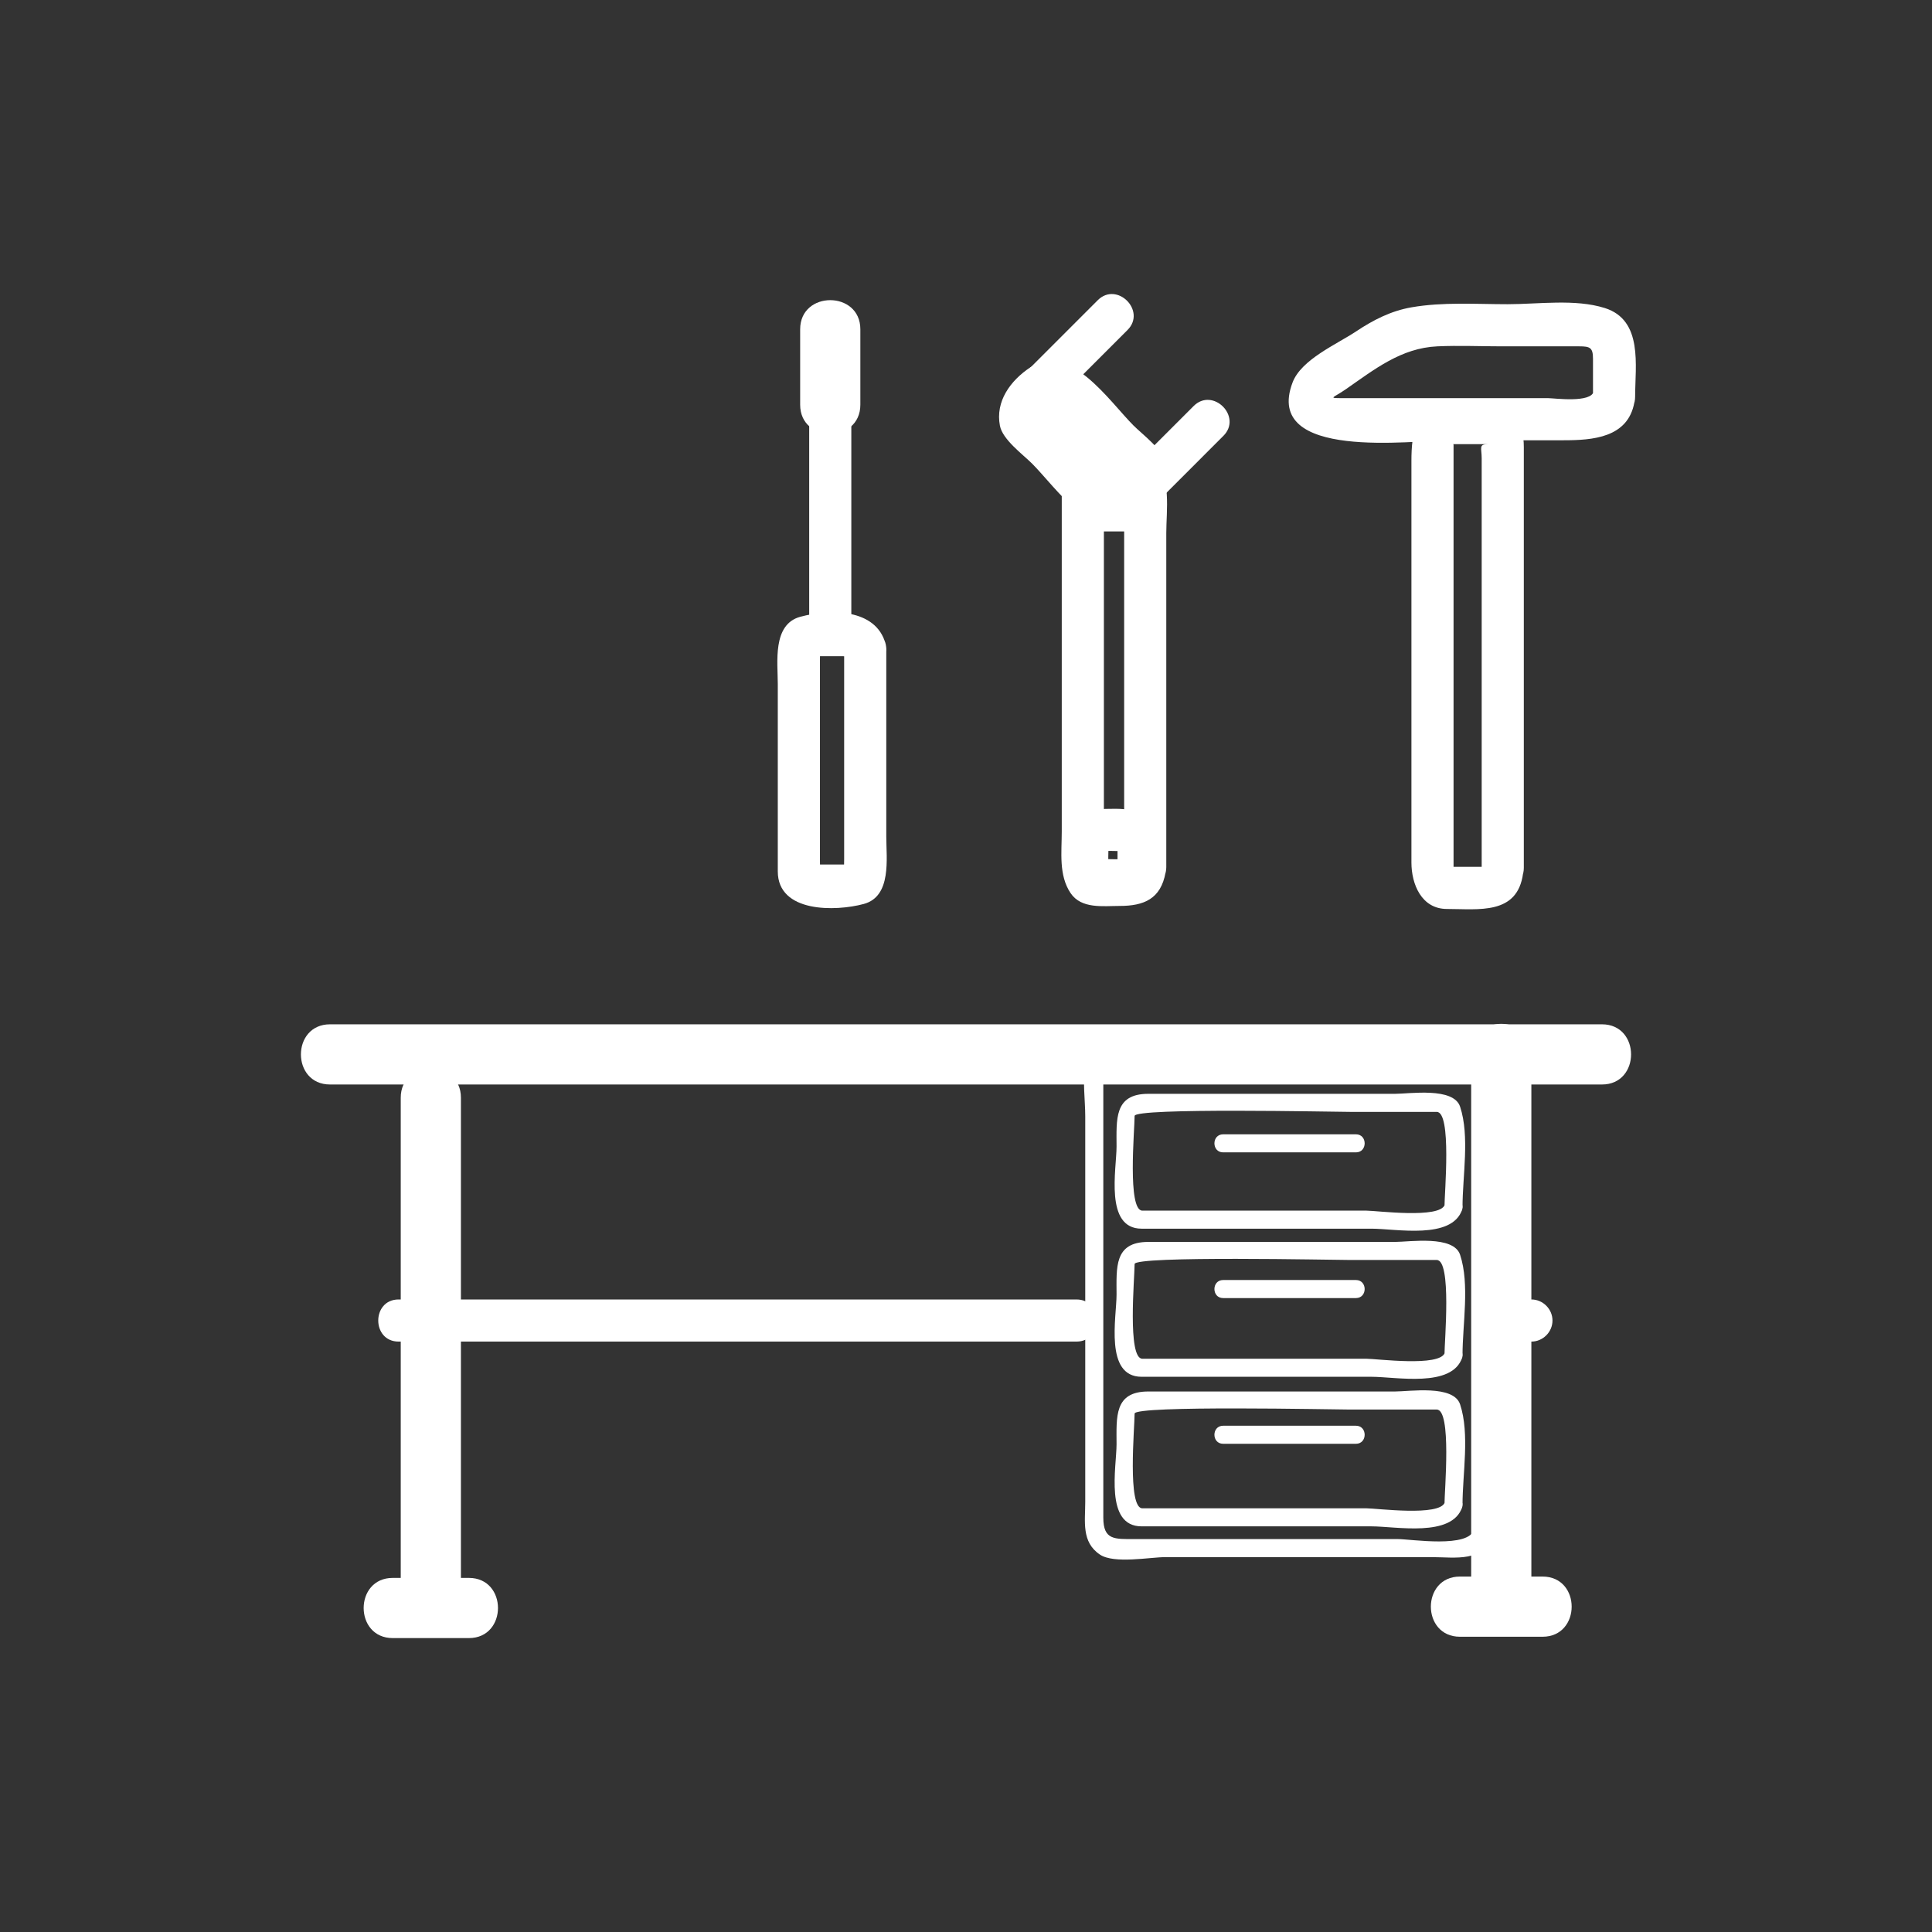 <svg xmlns="http://www.w3.org/2000/svg" viewBox="20 20 321 321">
<rect x="20" y="20" width="321" height="321" fill="#333333" stroke="none"/>
<g fill="#fff">
<path d="m206.859,103.664c-1.048,1.047-2.746,1.047-3.794,0l-12.963-12.964c-1.048-1.048-1.048-2.747 0-3.795l2.846-2.845c1.047-1.048 2.746-1.048 3.795,0l12.963,12.964c1.048,1.048 1.048,2.747 0,3.794l-2.847,2.846z"/>
<path d="m205.093,100.642c-.025,.017 .781,.881-.233-.134-.588-.588-1.176-1.176-1.765-1.764-1.88-1.881-3.761-3.762-5.642-5.643-1.398-1.399-2.797-2.797-4.196-4.196-1.095-1.095 .012-.218-.559,.352 .867-.867 1.734-1.734 2.602-2.601-.57,.57-1.446-.536-.352,.559 .588,.588 1.176,1.176 1.764,1.764 1.881,1.881 3.762,3.762 5.643,5.643 1.477,1.477 2.954,2.955 4.432,4.432 .852,.852 .618-.885-.001-.266-.8,.801-1.601,1.601-2.4,2.401-3.194,3.195 1.755,8.145 4.949,4.95 2.767-2.767 5.168-4.878 4.336-9.159-.449-2.308-3.806-4.748-5.34-6.283-3.999-3.999-10.647-13.982-17.149-9.66-3.318,2.206-5.83,5.664-5.044,9.705 .449,2.308 3.806,4.748 5.341,6.283 4.001,4.001 10.643,13.978 17.148,9.661 3.741-2.482 .239-8.548-3.534-6.044z"/>
<path d="m202.383,69.885c-4.778,4.778-9.557,9.556-14.334,14.334-3.195,3.195 1.755,8.145 4.949,4.95 4.778-4.778 9.557-9.556 14.334-14.334 3.195-3.194-1.755-8.144-4.949-4.95z"/>
<path d="m218.316,87.468c-4.082,4.082-8.163,8.164-12.244,12.245-3.194,3.195 1.755,8.145 4.949,4.95 4.082-4.082 8.163-8.164 12.244-12.245 3.195-3.195-1.754-8.145-4.949-4.95z"/>
<path d="m206.902,163.127c-.077,.425 2.348,.392 .009,.392-.921,0-1.842,0-2.763,0-.691,0-1.382,0-2.073,0 1.383,0 1.335,1.035 1.335,.355 0-1.517 0-3.034 0-4.551 0-6.736 0-13.473 0-20.209 0-12.468 0-24.936 0-37.404 0-.521-2.478,.215-.132,.215 1.611,0 3.224,0 4.836,0-1.524,0-1.337-1.071-1.337,.18 0,.827 0,1.654 0,2.481 0,6.287 0,12.574 0,18.861 0,13.213 0,26.427 0,39.64 0,.324 0,.647 0,.971 0,4.514 7,4.514 7,0 0-11.269 0-22.538 0-33.807 0-7.234 0-14.467 0-21.701 0-3.725 .89-9.298-2.008-12.196-2.191-2.191-6.444-1.429-9.208-1.429-3.695,0-6.151,2.882-6.151,6.543 0,4.076 0,8.152 0,12.228 0,14.821 0,29.643 0,44.465 0,3.431-.535,7.243 1.461,10.22 1.792,2.671 5.402,2.138 8.17,2.138 4.02,0 6.818-1.161 7.611-5.53 .8-4.413-5.945-6.299-6.75-1.862z"/>
<path d="m212.673,160.964c-.206-2.807-1.646-5.128-4.344-6.155-1.438-.548-3.04-.41-4.552-.41-2.801,0-5.225,1.755-6.211,4.343-.536,1.406-.41,2.96-.41,4.438 0,2.776 1.79,5.182 4.343,6.156 1.437,.548 3.04,.41 4.551,.41 2.801,0 5.226-1.755 6.213-4.343 .536-1.407 .41-2.961 .41-4.439 0-4.514-7-4.514-7,0 0,.579 0,1.158 0,1.737 0,.891-.115,.084 .433,.044-.643,.047-1.305,0-1.948,0-.83,0-.04-.103-.001,.434-.042-.572 0-1.163 0-1.737 0-.891 .115-.084-.435-.044 .643-.047 1.305,0 1.948,0 .829,0 .042,.103 .003-.435 .14,1.902 1.486,3.5 3.5,3.5 1.802,.001 3.64-1.593 3.5-3.499z"/>
<path d="m200.207,108.297c2.981,0 5.962,0 8.943,0 4.514,0 4.514-7 0-7-2.981,0-5.962,0-8.943,0-4.514,0-4.514,7 0,7z"/>
<path d="m266.305,163.259c-.125,.926 1.941,.765-.176,.765-.926,0-1.851,0-2.775,0-.828,0-1.656,0-2.483,0-1.339,0 .636,.15 .636,.092 0-1.255 0-2.51 0-3.765 0-6.24 0-12.481 0-18.722 0-14.555 0-29.109 0-43.664 0-1.348 0-2.696 0-4.044 0-.575-2.071-.128 .051-.128 1.906,0 3.813,0 5.719,0-1.663,0-1.096,.637-1.096,2.342 0,2.472 0,4.943 0,7.416 0,15.354 0,30.709 0,46.063 0,4.859 0,9.717 0,14.576 0,4.514 7,4.514 7,0 0-23.303 0-46.607 0-69.91 0-7.929-6.381-7.487-12.31-7.487-5.713,0-6.364,5.331-6.364,9.758 0,14.075 0,28.149 0,42.225 0,8.177 0,16.354 0,24.532 0,3.61 1.683,7.716 5.904,7.716 5.287,0 11.704,1.038 12.645-5.903 .596-4.413-6.148-6.317-6.751-1.862z"/>
<path d="m284.8,84.989c-.364,2.028-6.575,1.161-7.622,1.161-4.827,0-9.654,0-14.481,0-4.913,0-9.826,0-14.739,0-1.629,0-3.258,0-4.888,0-2.54,0-1.572-.015 .522-1.467 4.77-3.306 9.181-6.864 15.232-7.139 3.552-.161 7.147,0 10.701,0 4.288,0 8.576,0 12.864,0 1.793,0 2.285,.21 2.285,2.069 0,2.102 0,4.204 0,6.306 0,4.514 7,4.514 7,0 0-5.155 1.357-12.723-5.042-14.741-4.924-1.553-11.051-.634-16.123-.634-5.302,0-10.744-.394-15.989,.517-3.408,.592-6.353,2.104-9.186,3.99-3.263,2.173-9.121,4.662-10.574,8.497-4.96,13.084 20.13,9.602 25.938,9.602 6.363,0 12.728,0 19.092,0 4.829,0 10.7-.412 11.759-6.3 .795-4.412-5.951-6.299-6.749-1.861z"/>
<path d="m167.13,126.961c-1.589-5.875-9.208-5.824-14.162-4.484-4.667,1.263-3.739,7.584-3.739,11.178 0,10.374 0,20.748 0,31.122 0,6.898 9.596,6.684 14.287,5.415 4.667-1.262 3.739-7.584 3.739-11.178 0-10.374 0-20.748 0-31.122 0-4.514-7-4.514-7,0 0,7.456 0,14.912 0,22.368 0,4.158 0,8.316 0,12.474 0,2.764-.339,.906 .961,.906-1.983,0-3.965,0-5.948,0 1.3,0 .961,1.858 .961-.906 0-1.756 0-3.513 0-5.269 0-5.019 0-10.037 0-15.055 0-4.158 0-8.316 0-12.475 0-2.764 .339-.905-.961-.905 .992,0 1.983,0 2.974,0 .597,0 1.193,0 1.79,0 1.864,0 .456,.187 .349-.207 1.177,4.352 7.93,2.502 6.749-1.862z"/>
<path d="m154.446,81.88c0,13.961 0,27.923 0,41.884 0,4.514 7,4.514 7,0 0-13.961 0-27.923 0-41.884 0-4.514-7-4.514-7,0z"/>
<path d="m152.946,74.707c0,4.179 0,8.359 0,12.538 0,6.449 10,6.449 10,0 0-4.179 0-8.359 0-12.538 0-6.449-10-6.449-10,0z"/>
<path d="m86.582,202.387c0,28.26 0,56.521 0,84.78 0,6.448 10,6.448 10,0 0-28.26 0-56.521 0-84.78 0-6.449-10-6.449-10-0z"/>
<path d="m85.258,292.167c4.215,0 8.43,0 12.645,0 6.449,0 6.449-10 0-10-4.215,0-8.43,0-12.645,0-6.448,0-6.448,10 0,10z"/>
<path d="m86.231,242.904c37.537,0 75.074,0 112.611,0 4.514,0 4.514-7 0-7-37.537,0-75.074,0-112.611,0-4.514,0-4.514,7 0,7z"/>
<path d="m74.833,200.188c48.739,0 97.479,0 146.218,0 21.705,0 43.41,0 65.115,0 6.448,0 6.448-10 0-10-48.739,0-97.479,0-146.218,0-21.705,0-43.41,0-65.115,0-6.449,0-6.449,10-0,10z"/>
<path d="m264.434,194.947c0,30.665 0,61.331 0,91.996 0,6.448 10,6.448 10,0 0-30.665 0-61.331 0-91.996 0-6.448-10-6.448-10,0z"/>
<path d="m262.572,291.943c4.574,0 9.147,0 13.722,0 6.448,0 6.448-10 0-10-4.574,0-9.147,0-13.722,0-6.448,0-6.448,10 0,10z"/>
<path d="m260.05,220.156c-.79,2.388-11.298,.989-13.04,.989-7.617,0-15.234,0-22.852,0-4.785,0-9.571,0-14.357,0-2.519,0-1.287-13.436-1.287-15.731 0-1.4 33.165-.675 35.839-.675 4.785,0 9.571,0 14.357,0 2.517,0 1.286,13.502 1.286,15.815 0,1.935 3,1.935 3,0 0-5.146 1.221-11.768-.402-16.679-1.088-3.29-8.39-2.137-10.819-2.137-13.665,0-27.329,0-40.994,0-5.718,0-5.267,4.286-5.267,8.76 0,3.755-2.031,13.646 4.16,13.646 12.729,0 25.457,0 38.186,0 4.092,0 13.403,1.888 15.083-3.192 .609-1.841-2.289-2.624-2.893-.796z"/>
<path d="m260.05,244.763c-.79,2.388-11.298,.989-13.04,.989-7.617,0-15.234,0-22.852,0-4.785,0-9.571,0-14.357,0-2.519,0-1.287-13.436-1.287-15.731 0-1.4 33.165-.675 35.839-.675 4.785,0 9.571,0 14.357,0 2.517,0 1.286,13.502 1.286,15.815 0,1.935 3,1.935 3,0 0-5.146 1.221-11.768-.402-16.679-1.088-3.29-8.39-2.137-10.819-2.137-13.665,0-27.329,0-40.994,0-5.718,0-5.267,4.286-5.267,8.76 0,3.755-2.031,13.646 4.16,13.646 12.729,0 25.457,0 38.186,0 4.092,0 13.403,1.888 15.083-3.192 .609-1.841-2.289-2.624-2.893-.796z"/>
<path d="m260.05,269.613c-.79,2.389-11.297,.99-13.04,.99-7.617,0-15.234,0-22.852,0-4.785,0-9.571,0-14.357,0-2.518,0-1.287-13.438-1.287-15.732 0-1.398 33.166-.674 35.839-.674 4.785,0 9.571,0 14.357,0 2.517,0 1.286,13.501 1.286,15.814 0,1.935 3,1.935 3,0 0-5.145 1.222-11.769-.402-16.678-1.089-3.29-8.389-2.137-10.819-2.137-13.665,0-27.329,0-40.994,0-5.718,0-5.267,4.285-5.267,8.759 0,3.755-2.031,13.647 4.16,13.647 12.729,0 25.457,0 38.186,0 4.092,0 13.404,1.888 15.083-3.193 .608-1.841-2.29-2.624-2.893-.796z"/>
<path d="m268.895,242.904c1.85,0 3.699,0 5.549,0 1.908,0 3.5-1.592 3.5-3.5s-1.592-3.5-3.5-3.5c-1.85,0-3.699,0-5.549,0-1.908,0-3.5,1.592-3.5,3.5s1.591,3.5 3.5,3.5z"/>
<path d="m223.227,211.465c7.353,0 14.706,0 22.059,0 1.935,0 1.935-3 0-3-7.353,0-14.706,0-22.059,0-1.935,0-1.935,3 0,3z"/>
<path d="m223.227,235.674c7.353,0 14.706,0 22.059,0 1.935,0 1.935-3 0-3-7.353,0-14.706,0-22.059,0-1.935,0-1.935,3 0,3z"/>
<path d="m223.227,259.884c7.353,0 14.706,0 22.059,0 1.935,0 1.935-3 0-3-7.353,0-14.706,0-22.059,0-1.935,0-1.935,3 0,3z"/>
<path d="m264.913,274.042c-.661,3.276-10.53,1.672-12.677,1.672-7.863,0-15.727,0-23.589,0-6.713,0-13.425,0-20.138,0-3.304,0-5.194,.196-5.194-3.549 0-24.898 0-49.796 0-74.694 0-2.898 7.997-1.686 9.578-1.686 7.562,0 15.123,0 22.686,0 7.248,0 14.495,0 21.743,0 2.316,0 7.537-1.164 7.537,2.31 0,25.014 0,50.028 0,75.043 0,.434 0,.868 0,1.303 0,1.935 3,1.935 3,0 0-24.318 0-48.637 0-72.956 0-2.539 .731-7.716-2.795-8.428-3.62-.73-7.593-.271-11.262-.271-14.727,0-29.452,0-44.179,0-3.647,0-8.31-.809-9.255,3.875-.556,2.75-.054,6.049-.054,8.831 0,15.092 0,30.184 0,45.275 0,6.248 0,12.495 0,18.743 0,3.299-.669,6.688 2.438,8.781 2.348,1.582 8.35,.423 10.869,.423 7.649,0 15.3,0 22.949,0 7.126,0 14.253,0 21.38,0 3.748,0 8.877,.971 9.854-3.875 .383-1.889-2.508-2.693-2.891-.797z"/>
</g>
</svg>
